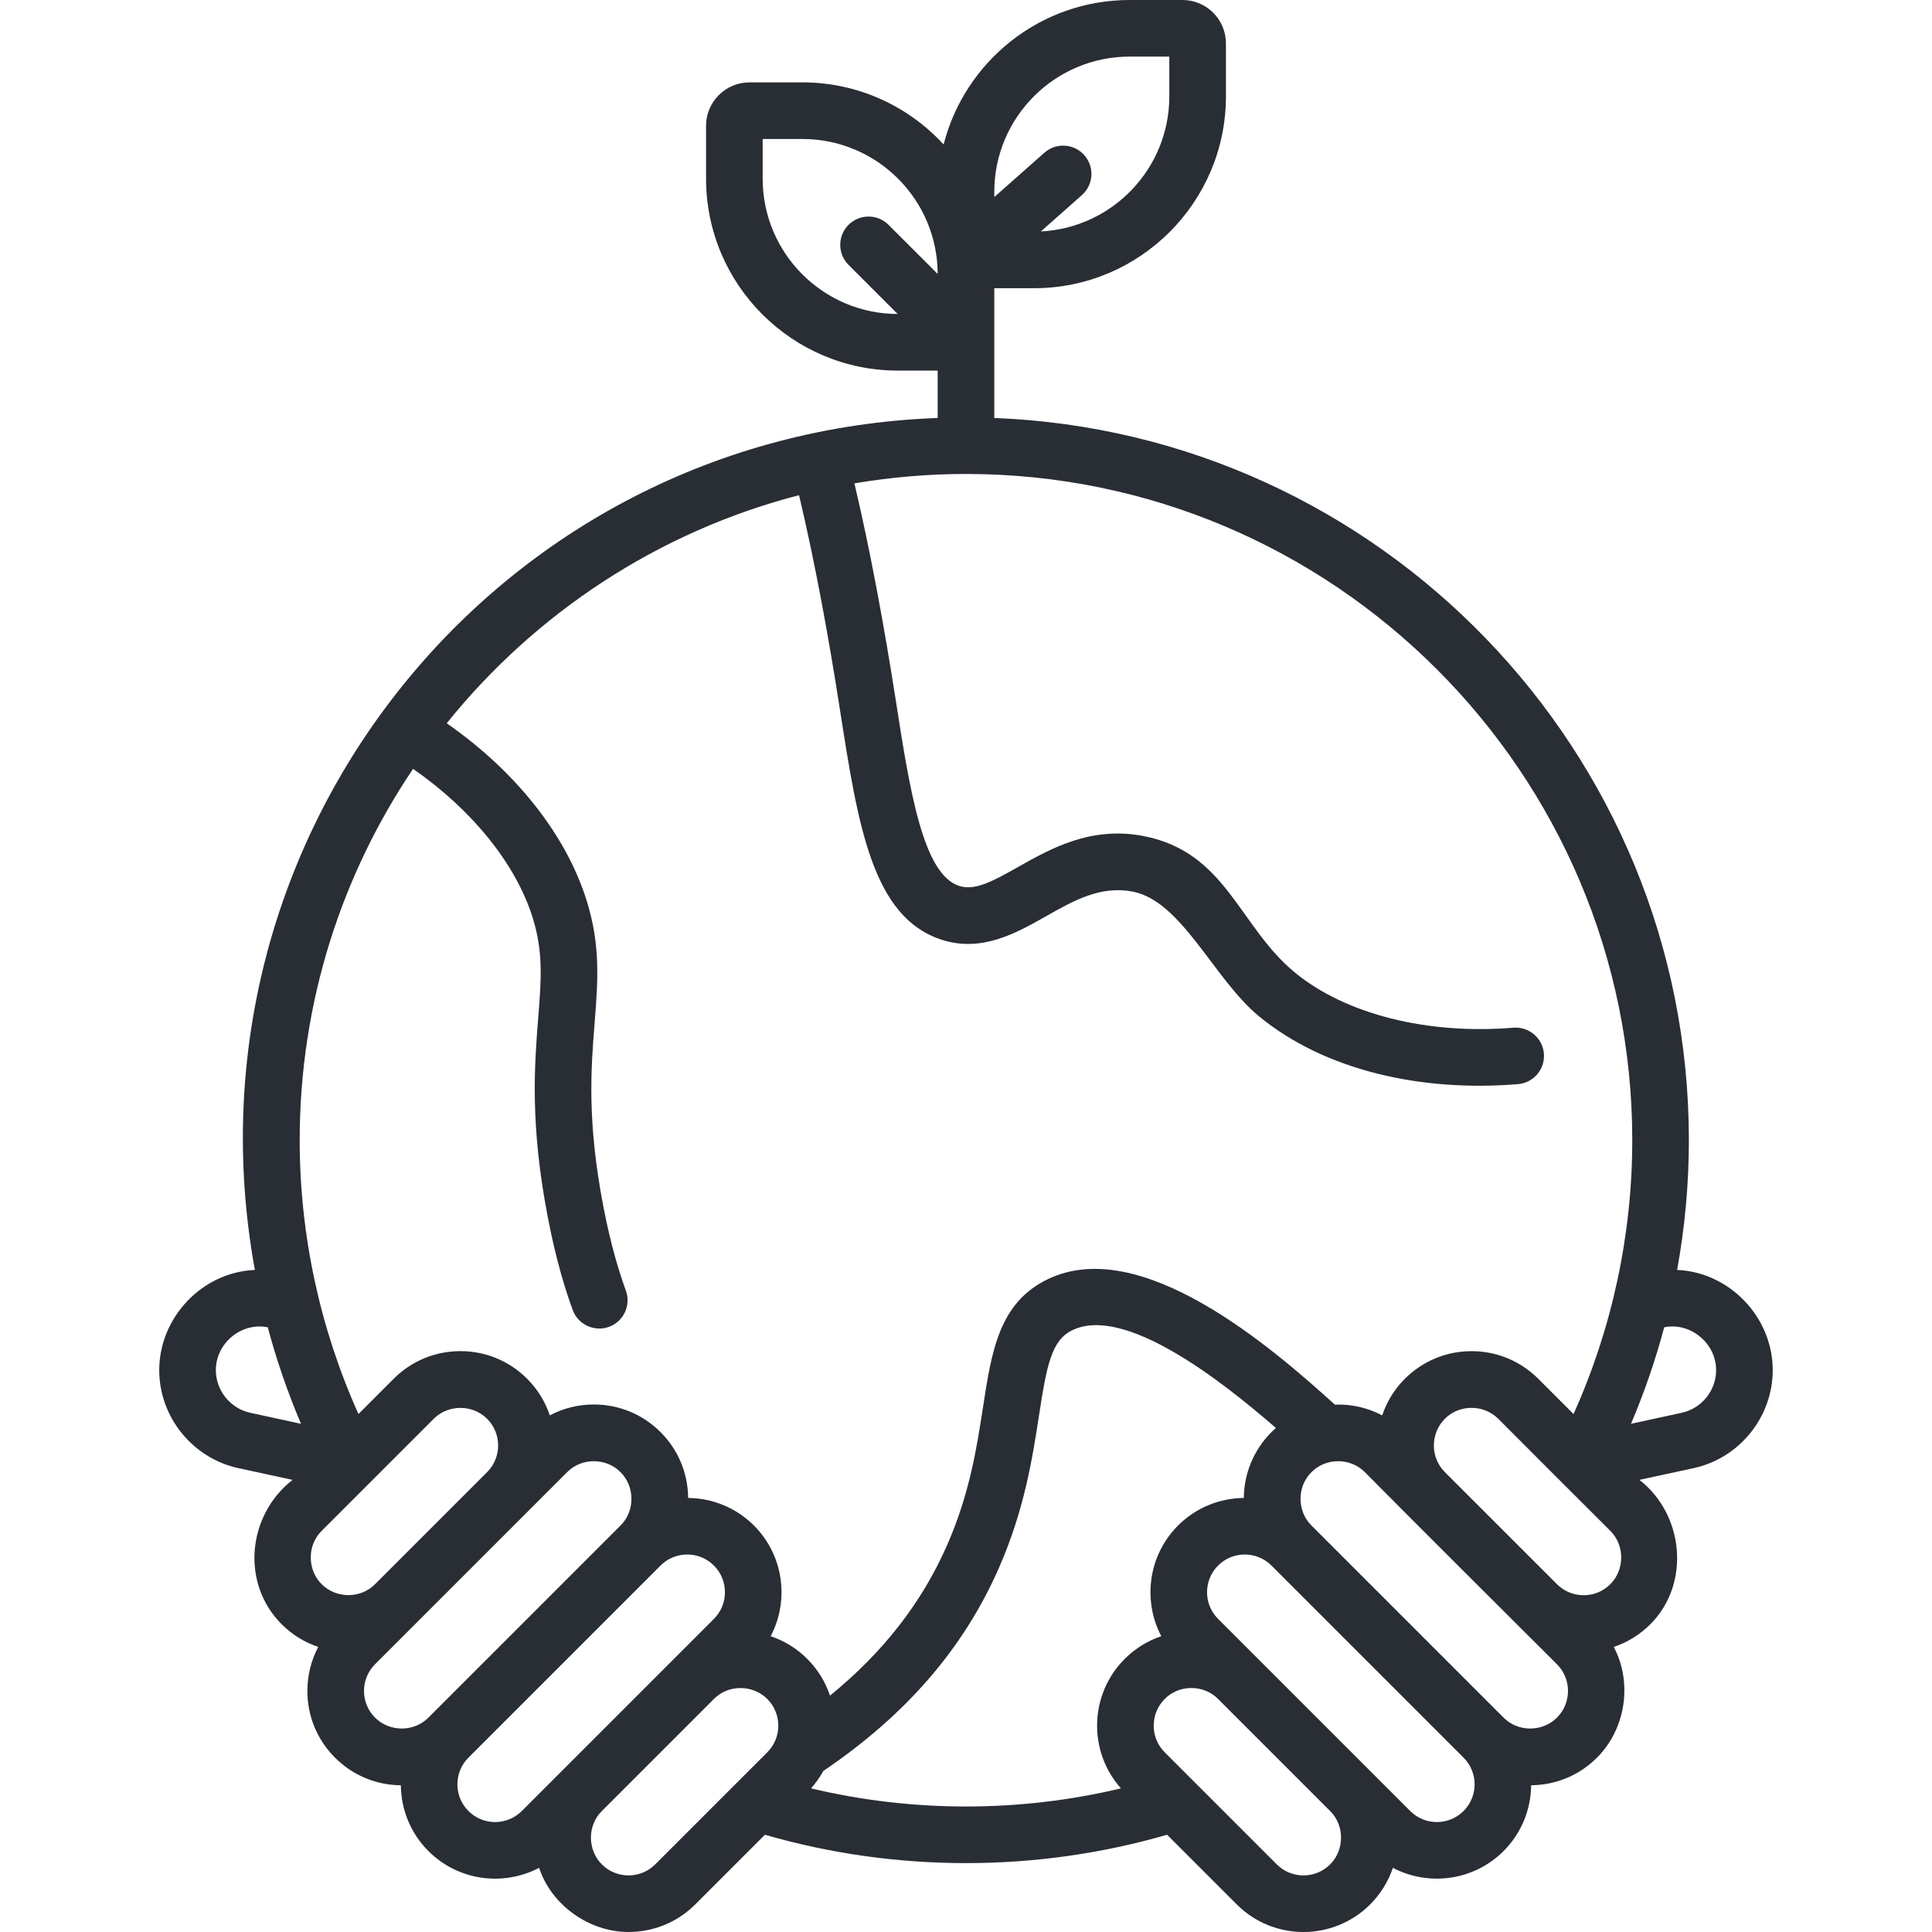 <svg width="50" height="50" viewBox="0 0 50 50" fill="none" xmlns="http://www.w3.org/2000/svg">
<g clip-path="url(#clip0)">
<path d="M43.404 32.866C43.605 31.761 43.708 30.636 43.708 29.509C43.708 19.439 35.71 11.203 25.732 10.817V7.459H26.762C29.5 7.459 31.727 5.232 31.727 2.494V1.123C31.727 0.504 31.223 0 30.604 0H29.233C26.918 0 24.968 1.593 24.421 3.739C23.513 2.752 22.211 2.132 20.767 2.132H19.396C18.777 2.132 18.273 2.636 18.273 3.255V4.626C18.273 7.364 20.5 9.591 23.238 9.591H24.267V10.817C12.827 11.239 4.554 21.659 6.596 32.866C5.234 32.922 4.121 34.093 4.121 35.46C4.121 36.671 4.982 37.737 6.168 37.995L7.572 38.299C6.403 39.21 6.226 40.972 7.289 42.035C7.565 42.311 7.89 42.506 8.236 42.622C8.053 42.969 7.955 43.358 7.955 43.762C7.955 44.414 8.209 45.027 8.67 45.488C9.126 45.944 9.73 46.197 10.374 46.203C10.38 46.82 10.617 47.435 11.087 47.905C11.854 48.672 13.017 48.83 13.952 48.339C14.272 49.312 15.255 50 16.266 50C16.891 50 17.517 49.762 17.993 49.286L19.796 47.483C21.48 47.97 23.228 48.217 25 48.217C26.772 48.217 28.52 47.97 30.204 47.483L32.007 49.286C32.959 50.238 34.508 50.238 35.46 49.286C35.731 49.015 35.929 48.691 36.048 48.339C36.981 48.829 38.146 48.671 38.913 47.905C39.382 47.435 39.62 46.82 39.626 46.202C40.27 46.197 40.874 45.944 41.33 45.488C42.076 44.742 42.254 43.547 41.764 42.623C42.117 42.505 42.44 42.306 42.711 42.035C43.763 40.982 43.576 39.189 42.428 38.299L43.833 37.995C45.018 37.737 45.878 36.671 45.878 35.46C45.878 34.081 44.752 32.922 43.404 32.866ZM25.732 4.965C25.732 3.035 27.303 1.465 29.233 1.465H30.262V2.494C30.262 4.366 28.786 5.898 26.937 5.99L27.999 5.05C28.302 4.782 28.33 4.319 28.062 4.016C27.794 3.713 27.331 3.685 27.028 3.953L25.732 5.1V4.965ZM22.995 5.819C22.709 5.533 22.246 5.533 21.96 5.819C21.674 6.105 21.674 6.569 21.96 6.855L23.232 8.126C21.304 8.123 19.738 6.554 19.738 4.626V3.597H20.767C22.695 3.597 24.264 5.163 24.267 7.09L22.995 5.819ZM6.478 36.563C5.961 36.451 5.586 35.987 5.586 35.46C5.586 34.76 6.246 34.214 6.93 34.35C7.157 35.202 7.445 36.037 7.79 36.848L6.478 36.563ZM8.325 40.999C7.949 40.624 7.947 39.992 8.325 39.618C8.325 39.618 11.217 36.726 11.225 36.718C11.601 36.343 12.23 36.342 12.606 36.718C12.987 37.099 12.987 37.718 12.606 38.099L9.706 40.999C9.332 41.377 8.7 41.374 8.325 40.999ZM9.706 44.452C9.325 44.071 9.325 43.452 9.706 43.071L14.678 38.099C15.051 37.721 15.685 37.721 16.059 38.099H16.059C16.435 38.472 16.437 39.107 16.059 39.48L11.087 44.452C10.713 44.83 10.081 44.827 9.706 44.452ZM13.504 46.869C13.123 47.25 12.504 47.25 12.123 46.869C11.742 46.488 11.742 45.869 12.123 45.488L17.095 40.516C17.476 40.135 18.095 40.135 18.476 40.516C18.857 40.897 18.857 41.516 18.476 41.897L13.504 46.869ZM19.857 45.35L16.957 48.25C16.576 48.631 15.957 48.631 15.576 48.25C15.2 47.875 15.198 47.243 15.575 46.87L18.476 43.969C18.849 43.591 19.481 43.593 19.857 43.969C20.238 44.35 20.238 44.969 19.857 45.35ZM20.893 42.933C20.622 42.662 20.298 42.463 19.945 42.345C20.43 41.423 20.286 40.255 19.512 39.48C19.042 39.011 18.427 38.773 17.809 38.767C17.804 38.124 17.551 37.519 17.095 37.063C16.634 36.602 16.021 36.348 15.368 36.348C14.965 36.348 14.576 36.446 14.229 36.63C14.113 36.283 13.918 35.958 13.642 35.682H13.642C13.181 35.221 12.568 34.967 11.916 34.967C11.264 34.967 10.65 35.221 10.189 35.682L9.277 36.595C8.28 34.382 7.756 31.953 7.756 29.509C7.756 25.953 8.838 22.646 10.69 19.898C12.218 20.958 13.357 22.366 13.788 23.758C14.064 24.646 14.007 25.363 13.928 26.354C13.832 27.569 13.713 29.08 14.173 31.48C14.397 32.65 14.636 33.387 14.82 33.898C14.958 34.283 15.384 34.474 15.757 34.34C16.138 34.203 16.335 33.784 16.198 33.403C16.033 32.942 15.816 32.276 15.611 31.205C15.189 28.998 15.295 27.655 15.389 26.47C15.473 25.403 15.546 24.481 15.188 23.324C14.658 21.613 13.354 19.967 11.561 18.718C13.855 15.867 17.035 13.758 20.679 12.815C21.101 14.591 21.447 16.5 21.737 18.363C22.206 21.368 22.575 23.742 24.373 24.321C25.406 24.653 26.29 24.154 27.07 23.713C27.797 23.302 28.484 22.914 29.317 23.075C30.588 23.322 31.42 25.347 32.583 26.302C34.291 27.706 36.787 28.264 39.287 28.057C39.69 28.023 39.99 27.669 39.956 27.266C39.923 26.863 39.566 26.564 39.166 26.597C36.937 26.781 34.824 26.248 33.513 25.17C32.058 23.974 31.743 22.054 29.596 21.637C28.233 21.373 27.189 21.963 26.349 22.437C25.664 22.825 25.224 23.056 24.822 22.927C23.884 22.624 23.544 20.445 23.185 18.138C22.89 16.25 22.537 14.308 22.112 12.509C23.051 12.351 24.016 12.266 25 12.266C34.508 12.266 42.243 20.001 42.243 29.509C42.243 31.953 41.72 34.383 40.723 36.595L39.81 35.683C39.349 35.222 38.736 34.968 38.084 34.968C37.432 34.968 36.819 35.222 36.357 35.683H36.357C36.082 35.958 35.887 36.284 35.771 36.63C35.399 36.433 34.975 36.335 34.545 36.351C32.897 34.856 29.527 31.95 27.122 33.103C25.856 33.709 25.663 34.965 25.44 36.419C25.278 37.468 25.096 38.656 24.511 39.988C23.857 41.477 22.859 42.76 21.48 43.883C21.364 43.535 21.169 43.209 20.893 42.933ZM29.107 42.933C28.188 43.852 28.156 45.325 29.01 46.283C27.703 46.594 26.36 46.752 25 46.752C23.64 46.752 22.296 46.594 20.99 46.283C21.114 46.143 21.22 45.992 21.307 45.833C23.448 44.383 24.937 42.662 25.852 40.577C26.515 39.068 26.721 37.723 26.888 36.642C27.09 35.328 27.211 34.684 27.755 34.424C29.101 33.779 31.573 35.697 33.02 36.956C32.496 37.417 32.196 38.069 32.19 38.767C31.573 38.773 30.958 39.01 30.488 39.48C29.714 40.255 29.569 41.423 30.054 42.345C29.701 42.463 29.378 42.662 29.107 42.933ZM34.424 48.25C34.043 48.631 33.424 48.631 33.043 48.25L30.143 45.35C29.762 44.969 29.762 44.35 30.143 43.969H30.143C30.516 43.591 31.149 43.591 31.524 43.969L34.425 46.87C34.8 47.242 34.8 47.875 34.424 48.25ZM37.877 46.869C37.496 47.25 36.877 47.25 36.496 46.869C35.698 46.071 32.365 42.738 31.524 41.897C31.143 41.516 31.143 40.897 31.524 40.516C31.905 40.135 32.524 40.136 32.905 40.516L37.877 45.488C38.258 45.869 38.258 46.488 37.877 46.869ZM40.294 44.452C39.918 44.828 39.286 44.829 38.913 44.452L33.941 39.48C33.563 39.106 33.563 38.473 33.941 38.099H33.941C34.314 37.721 34.947 37.721 35.322 38.099C36.884 39.677 38.8 41.577 40.294 43.071C40.675 43.452 40.675 44.071 40.294 44.452ZM41.675 40.999C41.294 41.38 40.675 41.38 40.294 40.999L37.393 38.099C37.013 37.718 37.013 37.099 37.393 36.718H37.393C37.767 36.34 38.398 36.342 38.775 36.718C39.344 37.288 41.071 39.02 41.675 39.618C42.051 39.991 42.05 40.624 41.675 40.999ZM43.522 36.563L42.21 36.848C42.555 36.037 42.842 35.202 43.07 34.35C43.747 34.213 44.413 34.76 44.413 35.46C44.413 35.987 44.038 36.451 43.522 36.563Z" fill="#292D34"/>
</g>
<defs>
<clipPath id="clip0">
<rect width="50" height="50" fill="white"/>
</clipPath>
</defs>
</svg>
